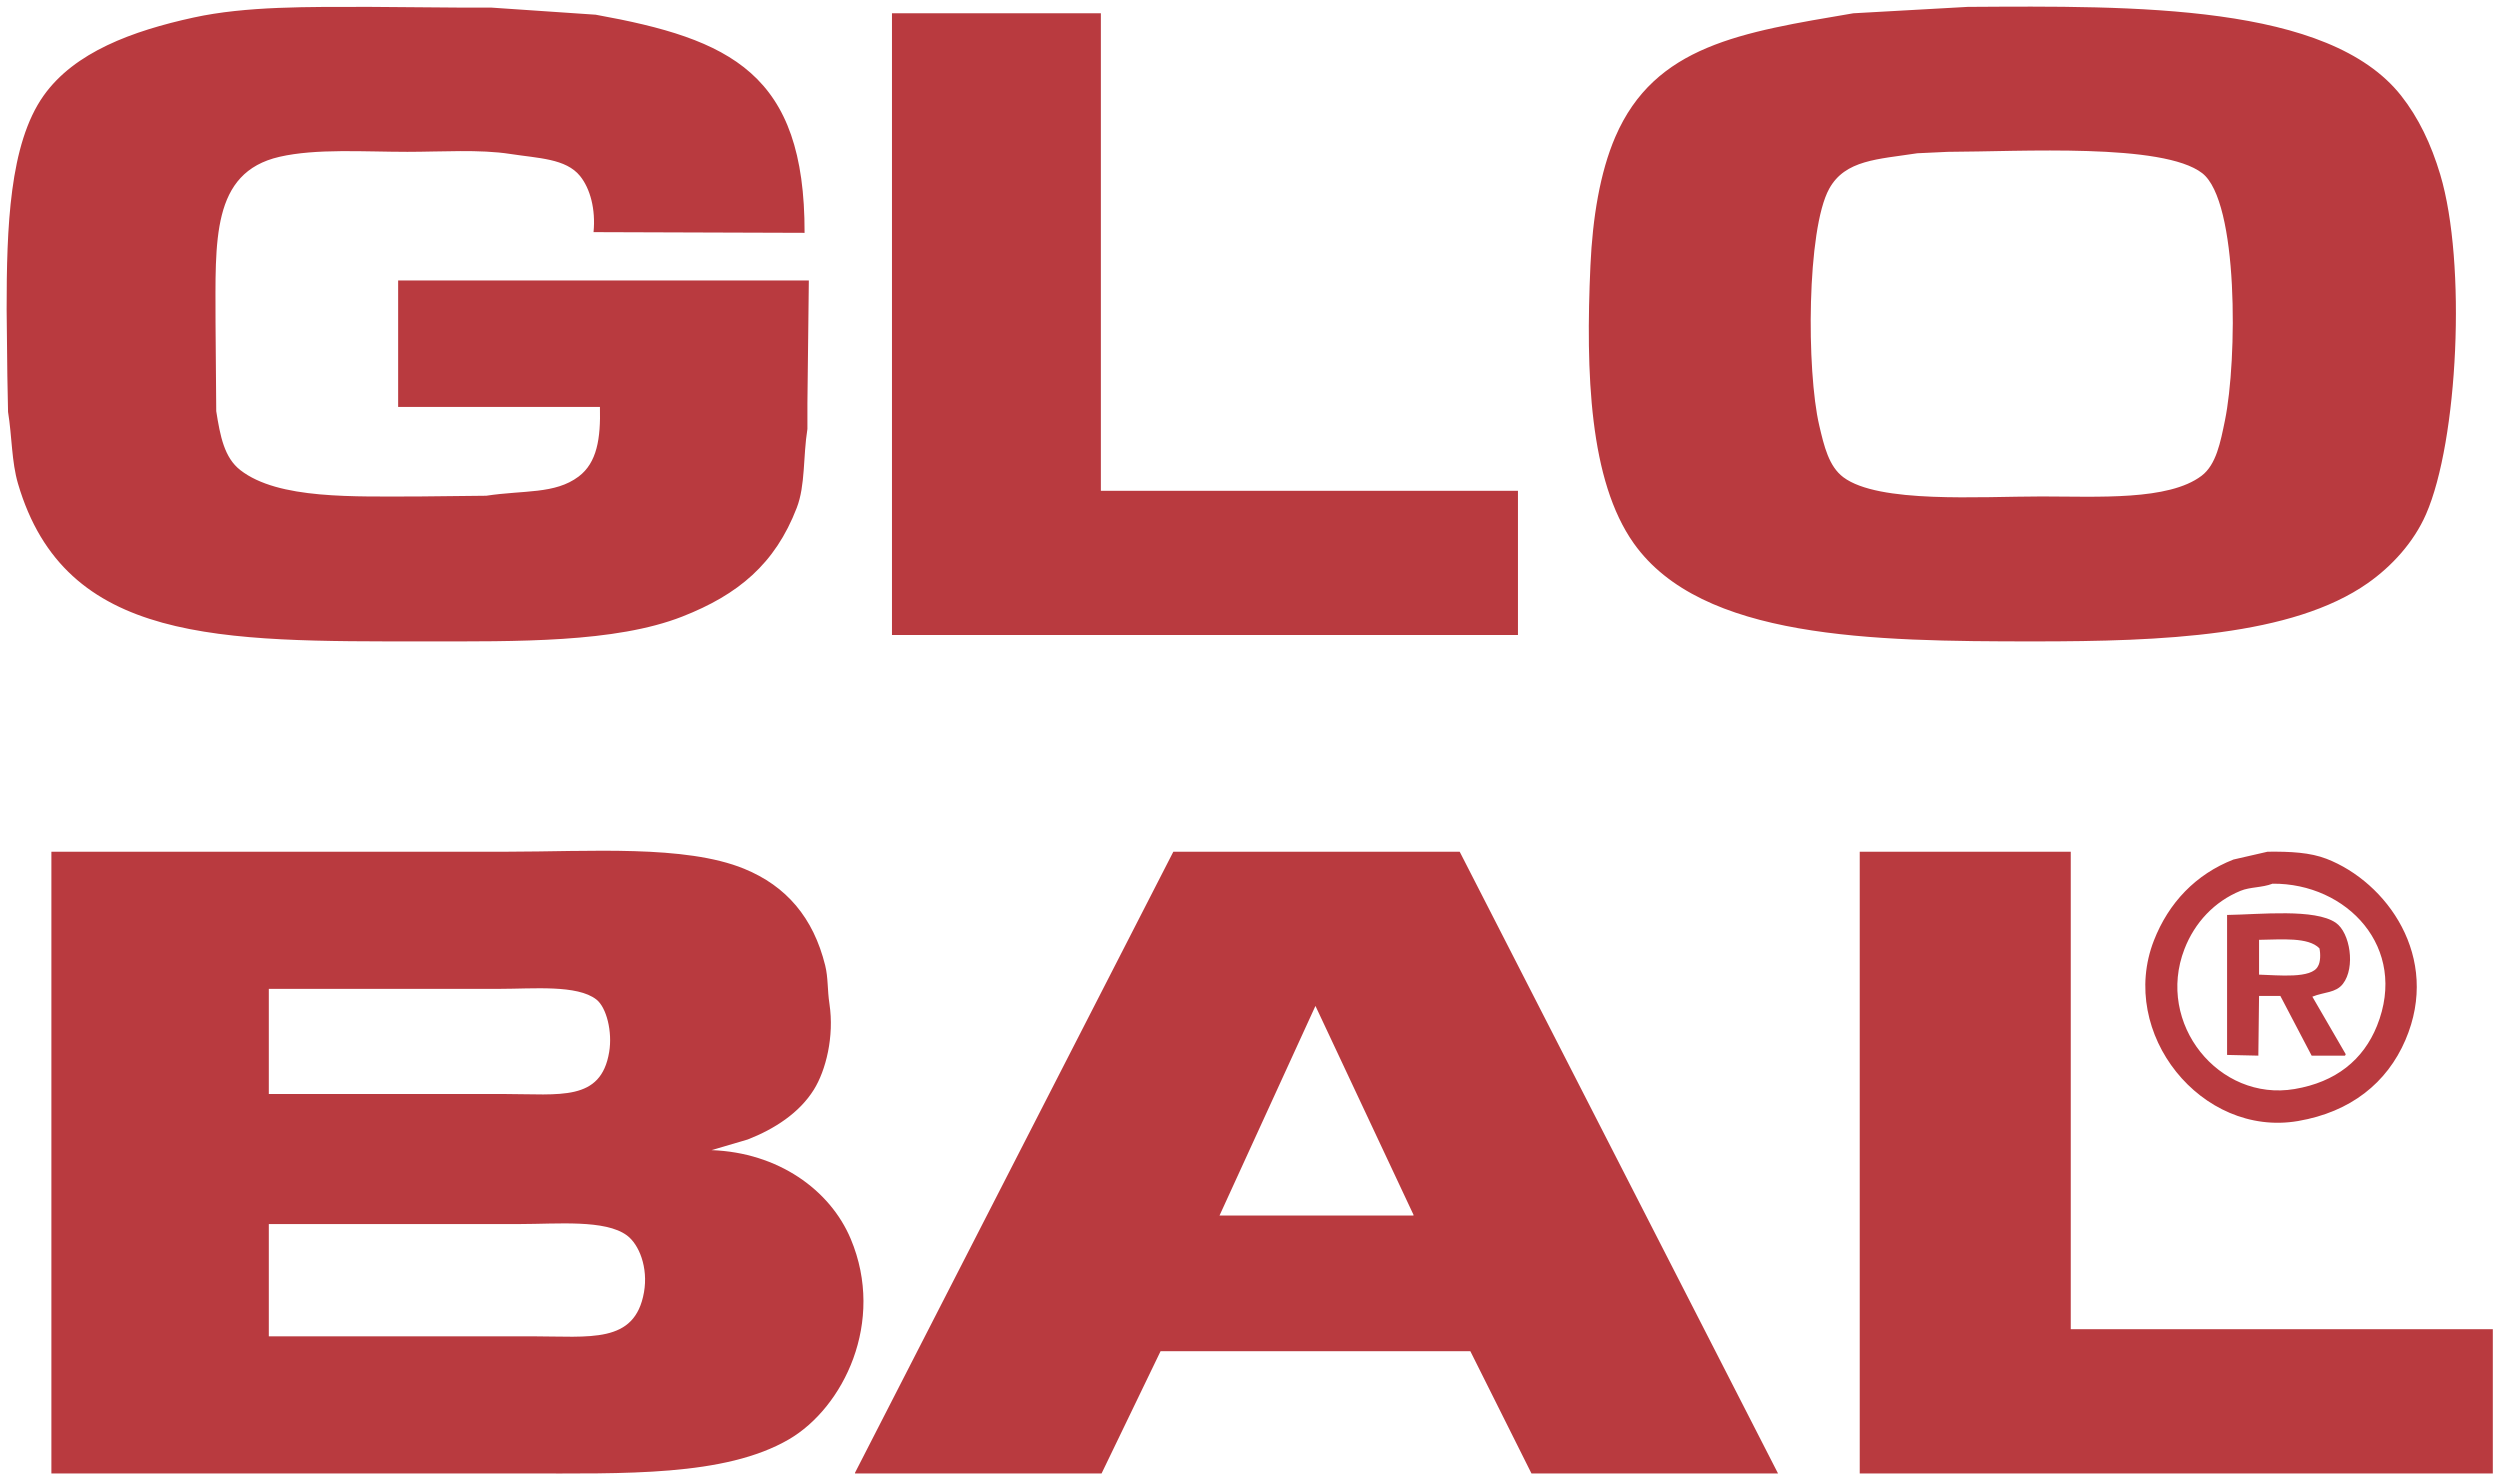 <svg width="1508" height="893" viewBox="0 0 1508 893" fill="none" xmlns="http://www.w3.org/2000/svg">
<g filter="url(#filter0_d_411_573)">
<path fill-rule="evenodd" clip-rule="evenodd" d="M31 509.755H305.733C355.382 509.753 413.165 505.427 448.885 520.042C474.327 530.453 490.618 549.534 497.745 578.331C499.61 585.862 499.014 592.879 500.317 601.476C503.309 621.236 498.144 641.719 490.888 653.336C482.179 667.281 467.289 676.986 451.028 683.338L429.169 689.767C469.256 691.177 500.707 713.644 513.175 743.342C534.219 793.478 508.675 845.085 475.887 864.208C437.193 886.776 376.203 884.78 315.162 884.78H31V509.755ZM707.759 509.755H880.485C944.484 634.751 1008.49 759.76 1072.5 884.78H923.774C911.49 860.21 899.204 835.637 886.914 811.061H700.045C688.189 835.632 676.332 860.205 664.471 884.78H515.747V884.352C579.745 759.499 643.749 634.634 707.759 509.755ZM1121.79 509.755H1249.08V797.775H1503.67V884.78H1121.79V509.755ZM1367.8 509.755C1381.65 509.584 1393.5 510.213 1403.38 514.041C1439.5 528.047 1472.5 573.158 1450.95 623.334C1439.84 649.212 1417.9 666.752 1386.23 672.195C1327.91 682.222 1277.42 619.297 1299.23 563.33C1308.1 540.553 1324.49 523.355 1347.23 514.47L1367.8 509.755ZM1370.8 529.042C1364.37 531.512 1357.34 530.943 1351.52 533.328C1335.76 539.783 1323.85 552.45 1317.66 568.474C1300.26 613.48 1338.44 660.625 1384.09 652.908C1408.91 648.711 1425.51 635.398 1433.81 614.762C1452.8 567.502 1415.6 528.662 1370.8 529.042ZM1343.37 547.901C1363.48 547.575 1396.35 543.96 1408.95 552.615C1417.59 558.554 1420.93 579.586 1413.23 589.475C1408.93 595.01 1402.01 594.278 1394.81 597.19C1401.52 608.762 1408.24 620.334 1414.95 631.906C1414.81 632.192 1414.66 632.478 1414.52 632.764H1394.38C1388.09 620.763 1381.8 608.762 1375.52 596.761H1362.66C1362.52 608.762 1362.38 620.763 1362.23 632.764L1343.37 632.335V547.901ZM1362.66 562.902V583.903C1374.1 584.192 1394.51 586.545 1398.23 578.76C1399.72 576.351 1399.82 571.425 1399.09 568.045C1392.39 561.137 1376.32 562.742 1362.66 562.902ZM162.152 592.475V655.908H304.447C337.775 655.912 362.458 660.574 367.451 630.621C369.508 618.267 365.839 603.689 359.736 598.904C348.194 589.854 321.574 592.475 301.447 592.475H162.152ZM793.479 602.762C774.192 644.903 754.906 687.048 735.619 729.199H852.626V728.77C832.911 686.772 813.195 644.769 793.479 602.762ZM162.152 734.342V802.061H320.734C355.969 802.065 382.958 806.794 388.453 775.487C391.067 760.592 385.534 746.656 378.166 741.199C365.072 731.502 336.172 734.342 313.876 734.342H162.152Z" fill="#B93A3F"/>
<path fill-rule="evenodd" clip-rule="evenodd" d="M485.318 136.45L358.024 136.022C359.356 122.255 356.052 109.791 349.88 102.162C341.331 91.599 324.691 91.484 307.877 88.876C289.16 85.971 266.353 87.59 245.73 87.59C219.609 87.59 190.784 85.487 168.582 90.59C127.302 100.079 130.008 141.461 130.008 190.454C130.151 208.311 130.294 226.169 130.437 244.029C132.823 259.11 135.284 272.059 145.009 279.603C167.913 297.362 213.273 295.461 253.445 295.461L293.305 295.032C316.01 291.576 334.765 294.193 349.023 283.46C360.153 275.081 362.365 260.48 361.881 241.457H240.159V165.166H487.889C487.602 189.88 487.317 214.596 487.032 239.314V254.744C484.349 271.634 485.862 288.661 480.603 302.318C467.552 336.213 445.252 354.693 411.599 367.894C371.017 383.813 311.705 382.892 256.017 382.895C132.931 382.902 39.28 384.527 10.858 287.746C6.961 274.479 7.274 259.477 4.857 244.457L4.429 222.599L4 182.739C3.997 133.392 5.629 82.888 26.287 53.73C44.928 27.418 79.865 14.648 116.722 6.584C148.447 -0.359 186.176 0.155 223.443 0.155L277.875 0.584H296.305L359.309 4.87C440.555 19.575 485.566 40.101 485.318 136.45ZM1186.94 0.155C1287.59 -0.463 1404.57 -1.83 1448.38 53.73C1458.87 67.038 1466.46 82.936 1471.96 101.305C1487.96 154.853 1482.67 262.078 1463.38 306.176C1455.94 323.195 1442.69 337.596 1428.24 347.75C1382.61 379.809 1304.01 382.89 1227.22 382.895C1128.9 382.902 1026.42 381.449 985.494 323.748C958.719 285.996 956.418 221.131 959.349 156.166C960.648 127.419 965.131 99.951 974.35 78.589C998.206 23.3 1050.33 15.48 1117.93 4.013L1186.94 0.155ZM538.036 4.013H664.044V292.032H915.632V379.038H538.036V4.013ZM1174.94 87.59L1156.51 88.447C1132.74 92.12 1113.01 92.354 1103.36 109.877C1089.82 134.47 1089.64 219.563 1097.36 252.601C1100.29 265.152 1103.14 277.315 1111.93 283.889C1133.2 299.799 1194.24 295.461 1231.51 295.461C1265.65 295.461 1308 298.079 1327.95 283.031C1336.86 276.306 1339.41 262.651 1342.09 249.601C1349.53 213.269 1350.38 117.467 1328.37 100.448C1304.71 82.147 1218.95 87.476 1174.94 87.59Z" fill="#B93A3F"/>
</g>
<defs>
<filter id="filter0_d_411_573" x="0" y="0" width="1507.67" height="892.826" filterUnits="userSpaceOnUse" color-interpolation-filters="sRGB">
<feFlood flood-opacity="0" result="BackgroundImageFix"/>
<feColorMatrix in="SourceAlpha" type="matrix" values="0 0 0 0 0 0 0 0 0 0 0 0 0 0 0 0 0 0 127 0" result="hardAlpha"/>
<feOffset dy="4"/>
<feGaussianBlur stdDeviation="2"/>
<feComposite in2="hardAlpha" operator="out"/>
<feColorMatrix type="matrix" values="0 0 0 0 0 0 0 0 0 0 0 0 0 0 0 0 0 0 0.25 0"/>
<feBlend mode="normal" in2="BackgroundImageFix" result="effect1_dropShadow_411_573"/>
<feBlend mode="normal" in="SourceGraphic" in2="effect1_dropShadow_411_573" result="shape"/>
</filter>
</defs>
</svg>
